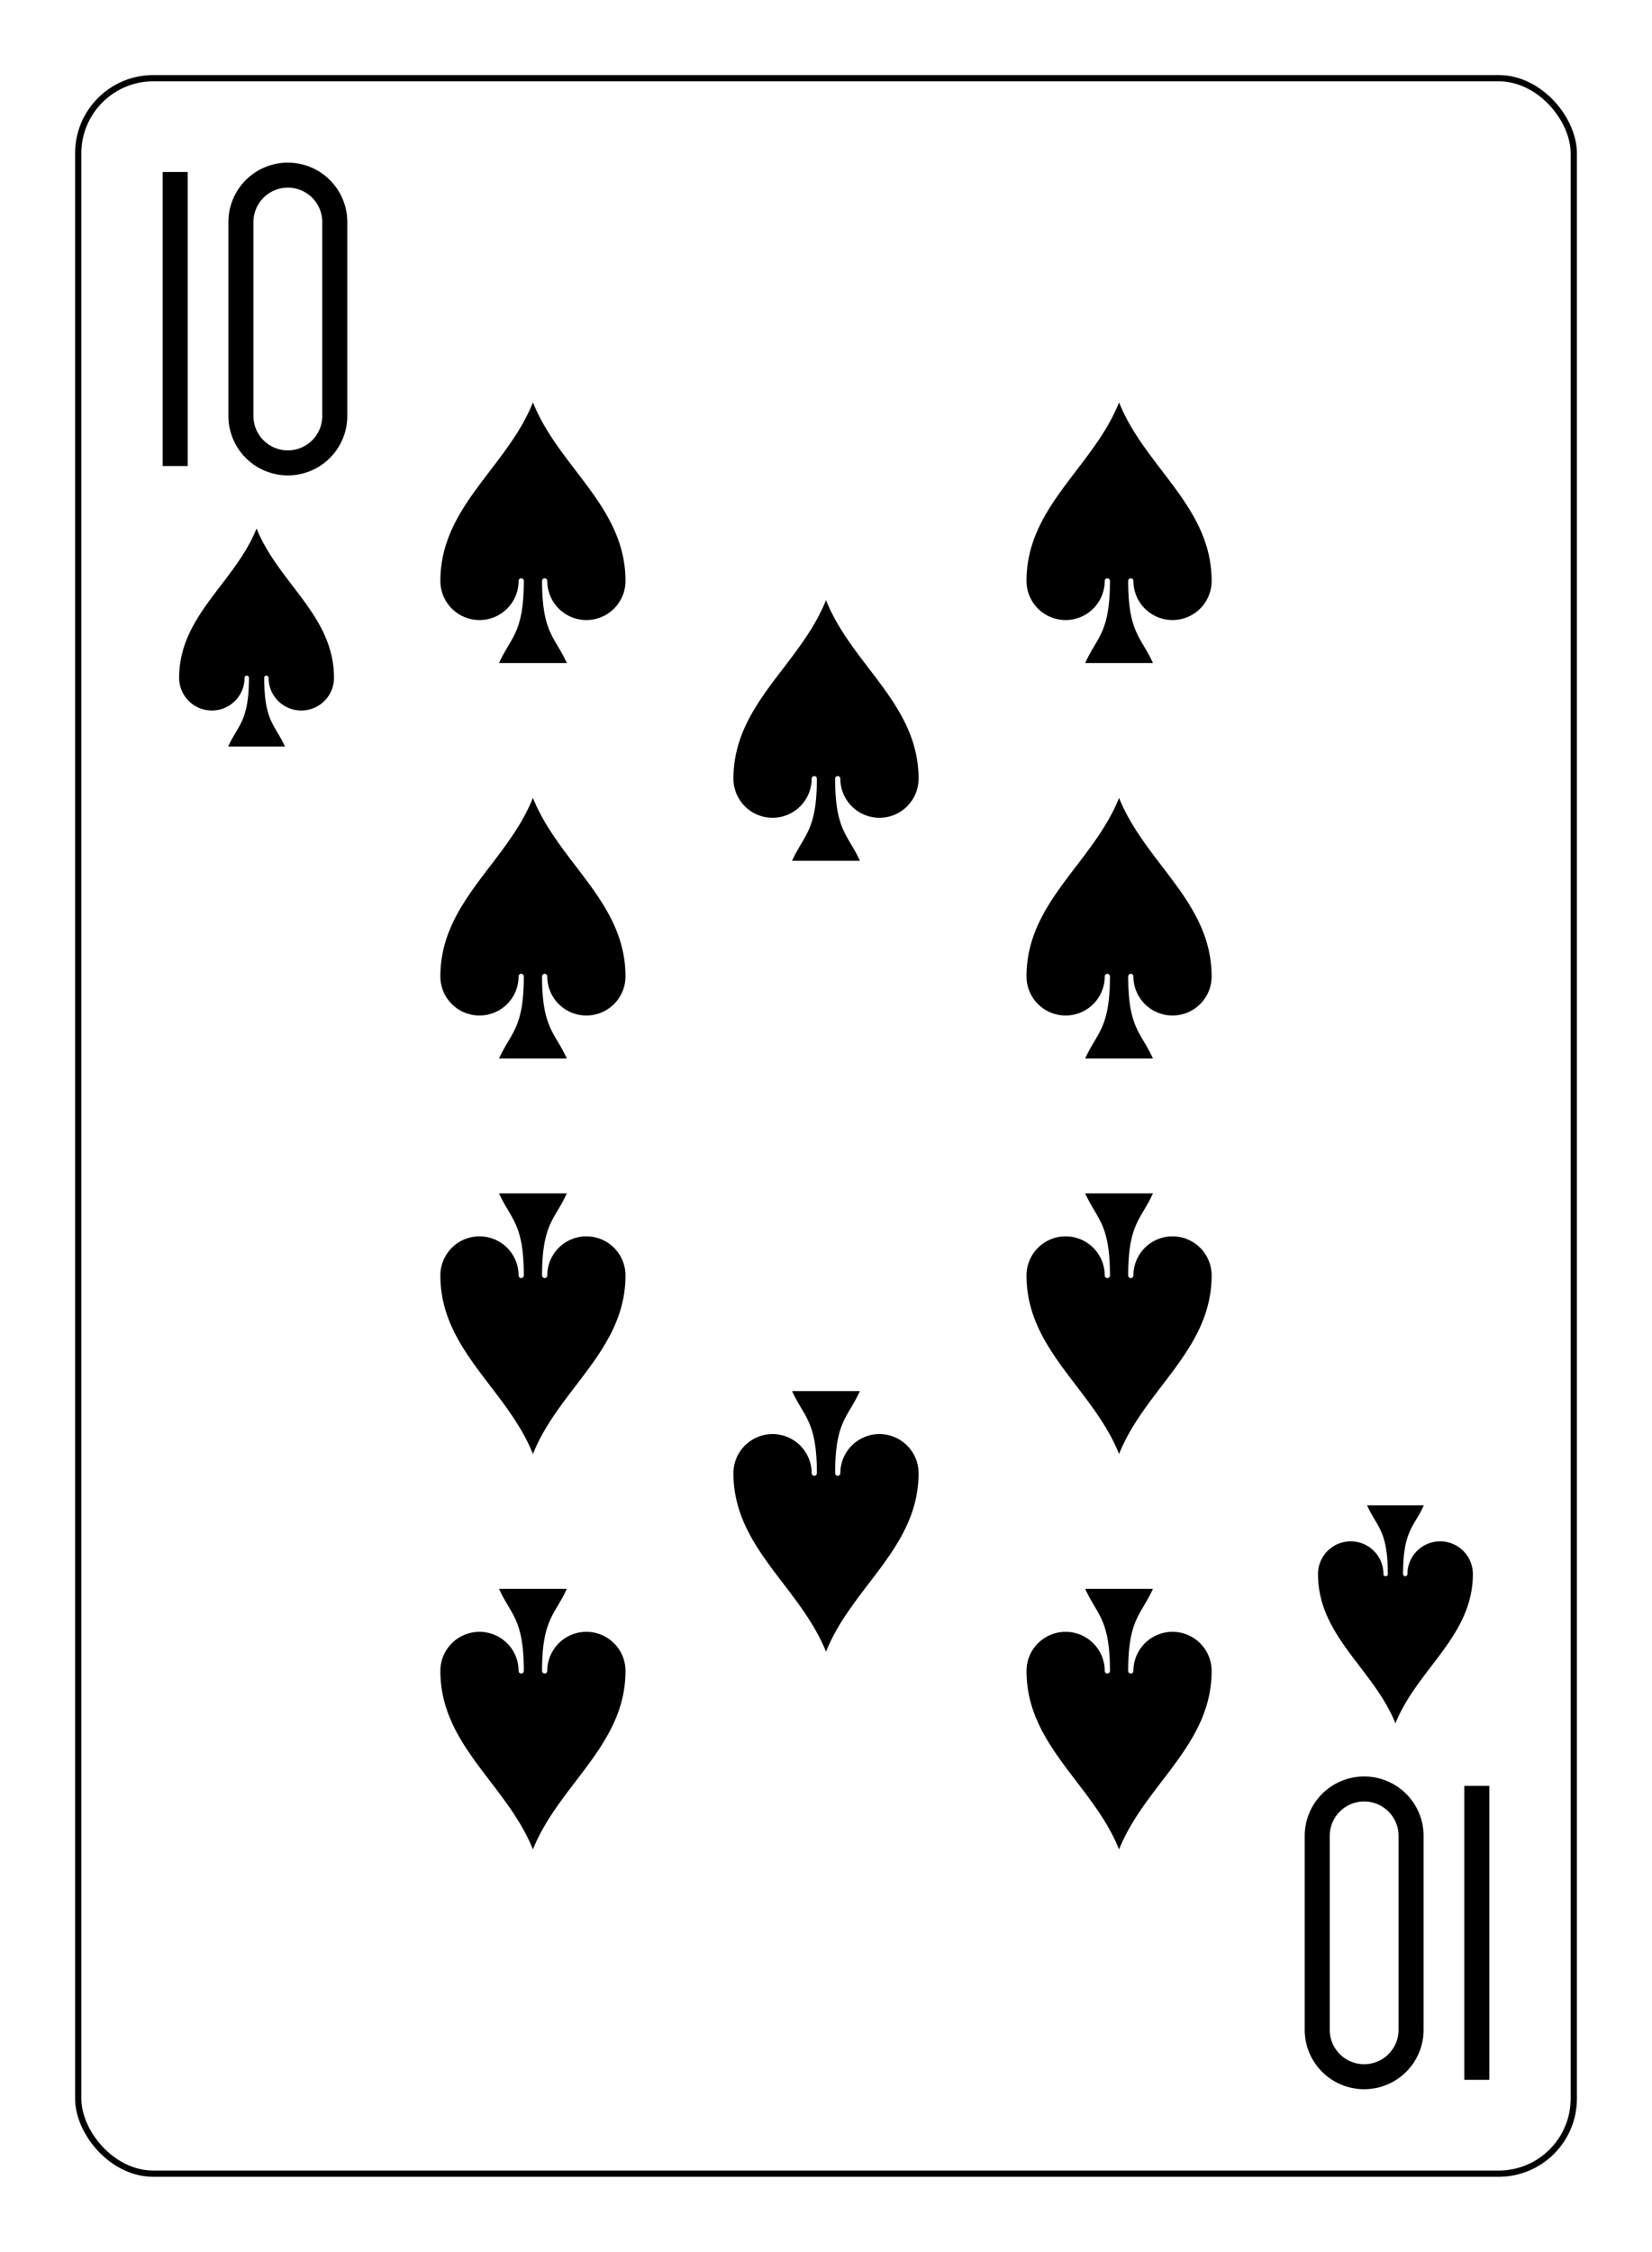 <?xml version="1.0" encoding="UTF-8" standalone="no"?>
<svg xmlns="http://www.w3.org/2000/svg" xmlns:xlink="http://www.w3.org/1999/xlink" class="card" face="TS" height="94mm" preserveAspectRatio="none" viewBox="-132 -180 264 360" width="69mm"><defs><symbol id="SST" viewBox="-600 -600 1200 1200" preserveAspectRatio="xMinYMid"><path d="M0 -500C100 -250 355 -100 355 185A150 150 0 0 1 55 185A10 10 0 0 0 35 185C35 385 85 400 130 500L-130 500C-85 400 -35 385 -35 185A10 10 0 0 0 -55 185A150 150 0 0 1 -355 185C-355 -100 -100 -250 0 -500Z" fill="black"></path></symbol><symbol id="VST" viewBox="-500 -500 1000 1000" preserveAspectRatio="xMinYMid"><path d="M-260 430L-260 -430M-50 0L-50 -310A150 150 0 0 1 250 -310L250 310A150 150 0 0 1 -50 310Z" stroke="black" stroke-width="80" stroke-linecap="square" stroke-miterlimit="1.5" fill="none"></path></symbol></defs><rect x="-240" y="-336" width="480" height="672" fill="white"></rect><rect width="239" height="335" x="-119.5" y="-167.5" rx="12" ry="12" fill="white" stroke="black"></rect><use xlink:href="#VST" height="50" width="50" x="-116" y="-154"></use><use xlink:href="#SST" height="41.827" width="41.827" x="-111.913" y="-99"></use><use xlink:href="#SST" height="50" width="50" x="-71.834" y="-119.834"></use><use xlink:href="#SST" height="50" width="50" x="21.834" y="-119.834"></use><use xlink:href="#SST" height="50" width="50" x="-71.834" y="-56.611"></use><use xlink:href="#SST" height="50" width="50" x="21.834" y="-56.611"></use><use xlink:href="#SST" height="50" width="50" x="-25" y="-88.222"></use><g transform="rotate(180)"><use xlink:href="#VST" height="50" width="50" x="-116" y="-154"></use><use xlink:href="#SST" height="41.827" width="41.827" x="-111.913" y="-99"></use><use xlink:href="#SST" height="50" width="50" x="-71.834" y="-119.834"></use><use xlink:href="#SST" height="50" width="50" x="21.834" y="-119.834"></use><use xlink:href="#SST" height="50" width="50" x="-71.834" y="-56.611"></use><use xlink:href="#SST" height="50" width="50" x="21.834" y="-56.611"></use><use xlink:href="#SST" height="50" width="50" x="-25" y="-88.222"></use></g></svg>